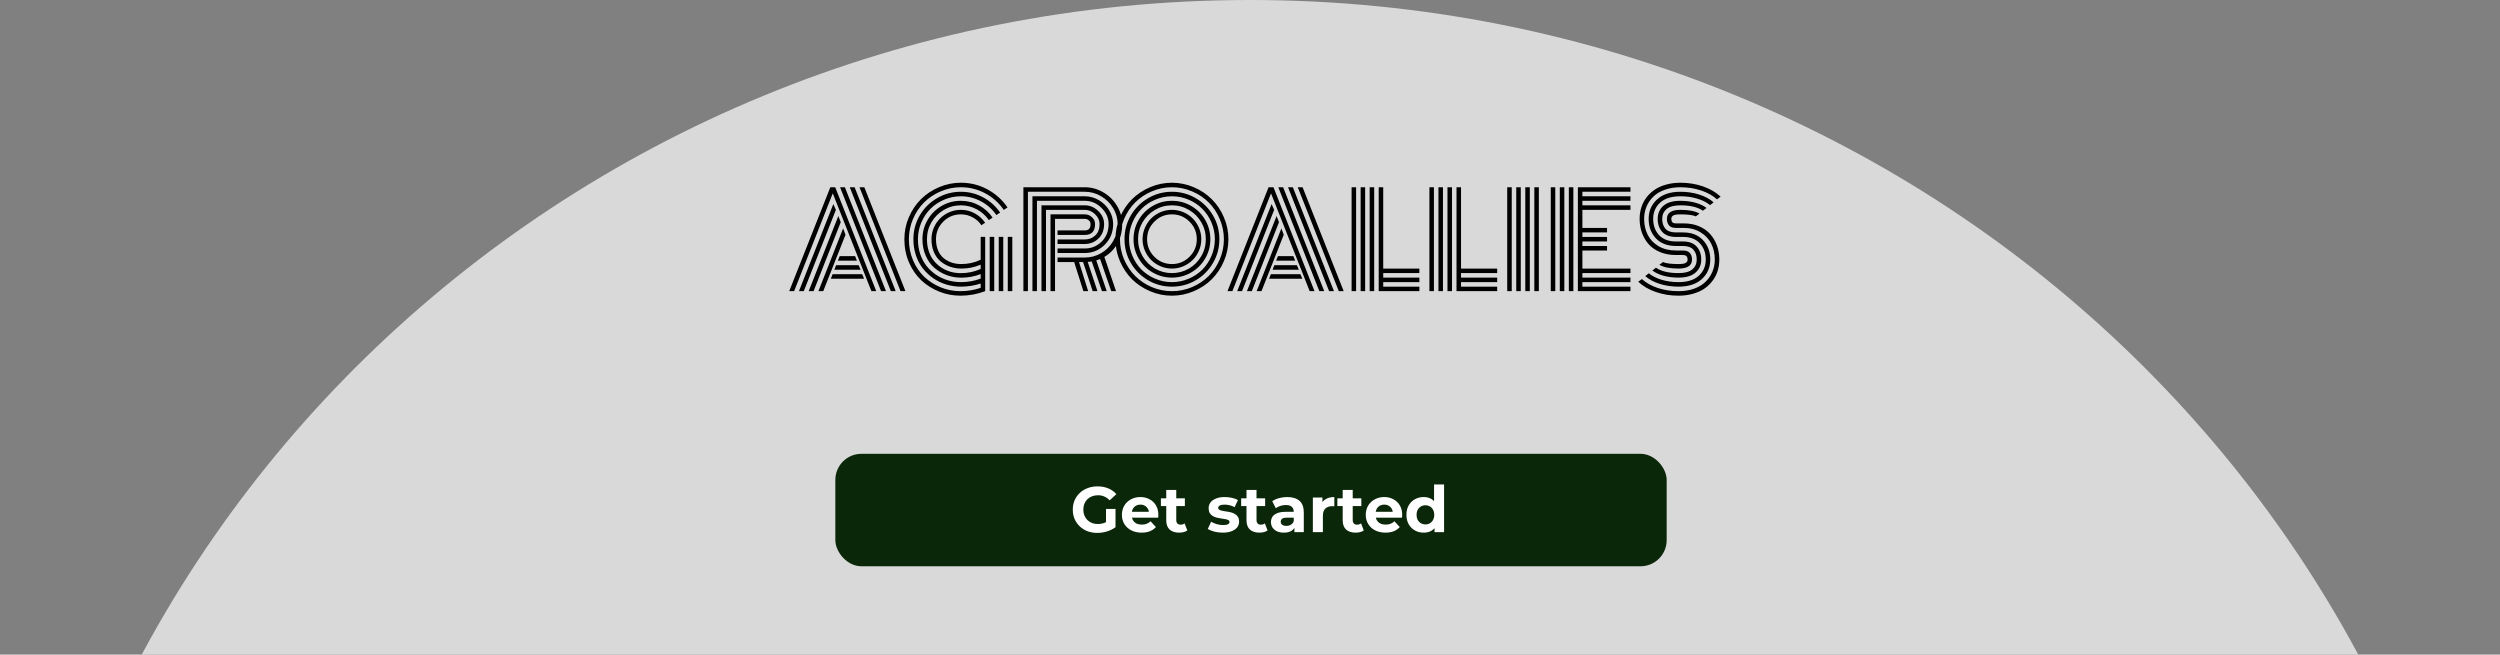 <svg width="1245" height="326" viewBox="0 0 1245 326" fill="none" xmlns="http://www.w3.org/2000/svg">
<rect x="0" y="0" width="1245" height="326" fill="#808080" stroke="none"/>
<path d="M1245 607C1245 942.237 966.297 1214 622.5 1214C278.703 1214 0 942.237 0 607C0 271.763 278.703 0 622.5 0C966.297 0 1245 271.763 1245 607Z" fill="#D9D9D9"/>
<path d="M417.25 129.812L418.156 127.562H425.844L426.75 129.812H417.25ZM415.5 134.312L416.375 132.062H427.594L428.562 134.312H415.5ZM413.75 138.812L414.625 136.562H429.375L430.312 138.812H413.75ZM395.469 145H393.031L413.5 93.25H415.938L436.375 145H433.969L414.719 96.281L395.469 145ZM415 101.625L416.281 104.5L400.281 145H397.875L415 101.625ZM417.5 107.562L418.688 110.656L405.156 145H402.719L417.5 107.562ZM419.875 113.75L421.062 116.906L409.969 145H407.562L419.875 113.75ZM450.906 145H448.469L428.031 93.25H430.438L450.906 145ZM425.594 93.25L446.062 145H443.656L423.188 93.25H425.594ZM420.75 93.25L441.219 145H438.781L418.344 93.25H420.75ZM492.875 117.969H495.125V145H492.875V117.969ZM501.875 117.969H504.125V145H501.875V117.969ZM497.375 117.969H499.625V145H497.375V117.969ZM490.625 117.969V145C486.667 146.5 482.562 147.25 478.312 147.25C474.625 147.25 471.094 146.573 467.719 145.219C464.344 143.865 461.375 141.99 458.812 139.594C456.25 137.177 454.198 134.198 452.656 130.656C451.135 127.094 450.375 123.25 450.375 119.125C450.375 115.312 451.115 111.677 452.594 108.219C454.094 104.74 456.094 101.75 458.594 99.25C461.115 96.729 464.104 94.729 467.562 93.25C471.042 91.75 474.688 91 478.5 91C483.25 91 487.667 92.104 491.75 94.312C495.833 96.521 499.167 99.521 501.75 103.312L499.875 104.531C497.5 101.052 494.427 98.302 490.656 96.281C486.906 94.26 482.854 93.25 478.5 93.25C475 93.25 471.646 93.938 468.438 95.312C465.25 96.667 462.5 98.5 460.188 100.812C457.875 103.125 456.031 105.885 454.656 109.094C453.302 112.281 452.625 115.625 452.625 119.125C452.625 122.896 453.323 126.417 454.719 129.688C456.135 132.958 458.01 135.698 460.344 137.906C462.698 140.115 465.427 141.854 468.531 143.125C471.635 144.375 474.865 145 478.219 145C481.74 145 485.125 144.448 488.375 143.344V141.188C485.271 142.229 482.01 142.75 478.594 142.75C476.115 142.75 473.698 142.406 471.344 141.719C469.01 141.01 466.844 139.979 464.844 138.625C462.865 137.25 461.125 135.625 459.625 133.75C458.146 131.854 456.979 129.656 456.125 127.156C455.292 124.635 454.875 121.958 454.875 119.125C454.875 114.854 455.927 110.906 458.031 107.281C460.156 103.656 463.031 100.792 466.656 98.688C470.281 96.562 474.229 95.5 478.5 95.5C482.5 95.5 486.219 96.438 489.656 98.312C493.094 100.167 495.896 102.688 498.062 105.875L496.188 107.094C494.229 104.219 491.688 101.948 488.562 100.281C485.458 98.594 482.104 97.75 478.5 97.75C475.604 97.75 472.833 98.312 470.188 99.438C467.542 100.562 465.26 102.083 463.344 104C461.448 105.896 459.938 108.167 458.812 110.812C457.688 113.458 457.125 116.229 457.125 119.125C457.125 121.729 457.5 124.177 458.25 126.469C459.021 128.74 460.073 130.729 461.406 132.438C462.76 134.125 464.333 135.583 466.125 136.812C467.917 138.021 469.865 138.938 471.969 139.562C474.094 140.188 476.271 140.5 478.5 140.5C481.958 140.5 485.25 139.917 488.375 138.75V136.5C485.292 137.688 482.073 138.281 478.719 138.281C476.177 138.281 473.75 137.854 471.438 137C469.125 136.125 467.062 134.896 465.25 133.312C463.458 131.729 462.031 129.708 460.969 127.25C459.906 124.792 459.375 122.083 459.375 119.125C459.375 115.667 460.229 112.469 461.938 109.531C463.646 106.594 465.969 104.271 468.906 102.562C471.844 100.854 475.042 100 478.5 100C481.729 100 484.729 100.75 487.5 102.25C490.292 103.75 492.562 105.792 494.312 108.375L492.438 109.594C490.896 107.344 488.896 105.562 486.438 104.25C484 102.917 481.354 102.25 478.5 102.25C475.438 102.25 472.615 103.01 470.031 104.531C467.448 106.031 465.396 108.073 463.875 110.656C462.375 113.24 461.625 116.062 461.625 119.125C461.625 121.25 461.927 123.229 462.531 125.062C463.135 126.896 463.969 128.479 465.031 129.812C466.094 131.146 467.333 132.281 468.75 133.219C470.188 134.156 471.729 134.865 473.375 135.344C475.021 135.802 476.729 136.031 478.5 136.031C482.021 136.031 485.312 135.333 488.375 133.938V131.781C485.417 133.094 482.219 133.75 478.781 133.75C476.802 133.75 474.938 133.448 473.188 132.844C471.438 132.24 469.854 131.354 468.438 130.188C467.042 129.021 465.927 127.49 465.094 125.594C464.281 123.677 463.875 121.521 463.875 119.125C463.875 117.146 464.26 115.26 465.031 113.469C465.802 111.656 466.844 110.094 468.156 108.781C469.469 107.469 471.021 106.427 472.812 105.656C474.625 104.885 476.521 104.5 478.5 104.5C480.979 104.5 483.281 105.083 485.406 106.25C487.531 107.396 489.26 108.958 490.594 110.938L488.75 112.156C487.625 110.49 486.156 109.177 484.344 108.219C482.552 107.24 480.604 106.75 478.5 106.75C475.083 106.75 472.167 107.958 469.75 110.375C467.333 112.792 466.125 115.708 466.125 119.125C466.125 121.229 466.469 123.094 467.156 124.719C467.844 126.323 468.781 127.615 469.969 128.594C471.177 129.552 472.51 130.281 473.969 130.781C475.448 131.26 477.031 131.5 478.719 131.5C482.177 131.5 485.396 130.781 488.375 129.344V117.969H490.625ZM526.656 119.25H540.219C542.281 119.25 544.021 118.583 545.438 117.25C546.875 115.917 547.594 114.021 547.594 111.562C547.594 109.75 546.844 108.125 545.344 106.688C543.844 105.229 542.135 104.5 540.219 104.5H520.906V145H518.656V102.25H540.219C542.76 102.25 545 103.198 546.938 105.094C548.875 106.969 549.844 109.125 549.844 111.562C549.844 114.562 548.906 116.969 547.031 118.781C545.156 120.594 542.885 121.5 540.219 121.5H526.656V119.25ZM526.656 123.75H540.219C543.469 123.75 546.26 122.615 548.594 120.344C550.927 118.052 552.094 115.125 552.094 111.562C552.094 108.5 550.896 105.812 548.5 103.5C546.125 101.167 543.365 100 540.219 100H516.406V145H514.156V97.75H540.219C542.698 97.75 545.021 98.385 547.188 99.656C549.375 100.927 551.115 102.635 552.406 104.781C553.698 106.906 554.344 109.167 554.344 111.562C554.344 115.667 552.948 119.104 550.156 121.875C547.385 124.625 544.073 126 540.219 126H526.656V123.75ZM526.656 128.25H540.219C543.135 128.25 545.844 127.531 548.344 126.094C550.844 124.656 552.844 122.656 554.344 120.094C555.844 117.51 556.594 114.667 556.594 111.562C556.594 108.75 555.844 106.115 554.344 103.656C552.865 101.177 550.865 99.198 548.344 97.719C545.823 96.24 543.115 95.5 540.219 95.5H511.906V145H509.656V93.25H540.219C543.49 93.25 546.562 94.094 549.438 95.781C552.312 97.448 554.594 99.698 556.281 102.531C557.99 105.344 558.844 108.354 558.844 111.562C558.844 115.271 558.042 118.531 556.438 121.344C554.854 124.156 552.698 126.354 549.969 127.938L555.781 145H553.406L547.844 129C547.01 129.333 546.375 129.562 545.938 129.688L551.156 145H548.781L543.688 130.219C543.5 130.26 542.833 130.333 541.688 130.438L546.531 145H544.156L539.375 130.5H537.344L541.906 145H539.531L534.938 130.5H526.656V128.25ZM525.406 145H523.156V106.75H540.219C541.615 106.75 542.812 107.229 543.812 108.188C544.833 109.125 545.344 110.25 545.344 111.562C545.344 115.188 543.635 117 540.219 117H526.656V114.75H540.219C541.115 114.75 541.812 114.521 542.312 114.062C542.833 113.583 543.094 112.75 543.094 111.562C543.094 110.833 542.812 110.229 542.25 109.75C541.708 109.25 541.031 109 540.219 109H525.406V145ZM574.875 110.375C572.458 112.792 571.25 115.708 571.25 119.125C571.25 122.542 572.458 125.458 574.875 127.875C577.292 130.292 580.208 131.5 583.625 131.5C587.042 131.5 589.958 130.292 592.375 127.875C594.792 125.458 596 122.542 596 119.125C596 115.708 594.792 112.792 592.375 110.375C589.958 107.958 587.042 106.75 583.625 106.75C580.208 106.75 577.292 107.958 574.875 110.375ZM570.156 124.812C569.385 123 569 121.104 569 119.125C569 117.146 569.385 115.26 570.156 113.469C570.927 111.656 571.969 110.094 573.281 108.781C574.594 107.469 576.146 106.427 577.938 105.656C579.75 104.885 581.646 104.5 583.625 104.5C585.604 104.5 587.49 104.885 589.281 105.656C591.094 106.427 592.656 107.469 593.969 108.781C595.281 110.094 596.323 111.656 597.094 113.469C597.865 115.26 598.25 117.146 598.25 119.125C598.25 121.104 597.865 123 597.094 124.812C596.323 126.604 595.281 128.156 593.969 129.469C592.656 130.781 591.094 131.823 589.281 132.594C587.49 133.365 585.604 133.75 583.625 133.75C581.646 133.75 579.75 133.365 577.938 132.594C576.146 131.823 574.594 130.781 573.281 129.469C571.969 128.156 570.927 126.604 570.156 124.812ZM569 110.656C567.5 113.24 566.75 116.062 566.75 119.125C566.75 122.188 567.5 125.01 569 127.594C570.521 130.177 572.573 132.229 575.156 133.75C577.74 135.25 580.562 136 583.625 136C586.688 136 589.51 135.25 592.094 133.75C594.677 132.229 596.719 130.177 598.219 127.594C599.74 125.01 600.5 122.188 600.5 119.125C600.5 116.062 599.74 113.24 598.219 110.656C596.719 108.073 594.677 106.031 592.094 104.531C589.51 103.01 586.688 102.25 583.625 102.25C580.562 102.25 577.74 103.01 575.156 104.531C572.573 106.031 570.521 108.073 569 110.656ZM567.062 128.719C565.354 125.781 564.5 122.583 564.5 119.125C564.5 115.667 565.354 112.469 567.062 109.531C568.771 106.594 571.094 104.271 574.031 102.562C576.969 100.854 580.167 100 583.625 100C587.083 100 590.281 100.854 593.219 102.562C596.156 104.271 598.479 106.594 600.188 109.531C601.896 112.469 602.75 115.667 602.75 119.125C602.75 122.583 601.896 125.781 600.188 128.719C598.479 131.656 596.156 133.979 593.219 135.688C590.281 137.396 587.083 138.25 583.625 138.25C580.167 138.25 576.969 137.396 574.031 135.688C571.094 133.979 568.771 131.656 567.062 128.719ZM563.938 110.812C562.812 113.458 562.25 116.229 562.25 119.125C562.25 122.021 562.812 124.792 563.938 127.438C565.062 130.083 566.573 132.365 568.469 134.281C570.385 136.177 572.667 137.688 575.312 138.812C577.958 139.938 580.729 140.5 583.625 140.5C586.521 140.5 589.292 139.938 591.938 138.812C594.583 137.688 596.854 136.177 598.75 134.281C600.667 132.365 602.188 130.083 603.312 127.438C604.438 124.792 605 122.021 605 119.125C605 116.229 604.438 113.458 603.312 110.812C602.188 108.167 600.667 105.896 598.75 104C596.854 102.083 594.583 100.562 591.938 99.438C589.292 98.312 586.521 97.75 583.625 97.75C580.729 97.75 577.958 98.312 575.312 99.438C572.667 100.562 570.385 102.083 568.469 104C566.573 105.896 565.062 108.167 563.938 110.812ZM563.156 130.969C561.052 127.344 560 123.396 560 119.125C560 114.854 561.052 110.906 563.156 107.281C565.281 103.656 568.156 100.792 571.781 98.688C575.406 96.562 579.354 95.5 583.625 95.5C587.896 95.5 591.844 96.562 595.469 98.688C599.094 100.792 601.958 103.656 604.062 107.281C606.188 110.906 607.25 114.854 607.25 119.125C607.25 123.396 606.188 127.344 604.062 130.969C601.958 134.594 599.094 137.469 595.469 139.594C591.844 141.698 587.896 142.75 583.625 142.75C579.354 142.75 575.406 141.698 571.781 139.594C568.156 137.469 565.281 134.594 563.156 130.969ZM559.781 109.094C558.427 112.281 557.75 115.625 557.75 119.125C557.75 122.625 558.427 125.979 559.781 129.188C561.156 132.375 563 135.125 565.312 137.438C567.625 139.75 570.375 141.594 573.562 142.969C576.771 144.323 580.125 145 583.625 145C587.125 145 590.469 144.323 593.656 142.969C596.865 141.594 599.625 139.75 601.938 137.438C604.25 135.125 606.083 132.375 607.438 129.188C608.812 125.979 609.5 122.625 609.5 119.125C609.5 115.625 608.812 112.281 607.438 109.094C606.083 105.885 604.25 103.125 601.938 100.812C599.625 98.5 596.865 96.667 593.656 95.312C590.469 93.938 587.125 93.25 583.625 93.25C580.125 93.25 576.771 93.938 573.562 95.312C570.375 96.667 567.625 98.5 565.312 100.812C563 103.125 561.156 105.885 559.781 109.094ZM557.719 130.062C556.24 126.583 555.5 122.938 555.5 119.125C555.5 115.312 556.24 111.677 557.719 108.219C559.219 104.74 561.219 101.75 563.719 99.25C566.24 96.729 569.229 94.729 572.688 93.25C576.167 91.75 579.812 91 583.625 91C587.438 91 591.073 91.75 594.531 93.25C598.01 94.729 601 96.729 603.5 99.25C606.021 101.75 608.021 104.74 609.5 108.219C611 111.677 611.75 115.312 611.75 119.125C611.75 122.938 611 126.583 609.5 130.062C608.021 133.521 606.021 136.51 603.5 139.031C601 141.531 598.01 143.521 594.531 145C591.073 146.5 587.438 147.25 583.625 147.25C579.812 147.25 576.167 146.5 572.688 145C569.229 143.521 566.24 141.531 563.719 139.031C561.219 136.51 559.219 133.521 557.719 130.062ZM635.5 129.812L636.406 127.562H644.094L645 129.812H635.5ZM633.75 134.312L634.625 132.062H645.844L646.812 134.312H633.75ZM632 138.812L632.875 136.562H647.625L648.562 138.812H632ZM613.719 145H611.281L631.75 93.25H634.188L654.625 145H652.219L632.969 96.281L613.719 145ZM633.25 101.625L634.531 104.5L618.531 145H616.125L633.25 101.625ZM635.75 107.562L636.938 110.656L623.406 145H620.969L635.75 107.562ZM638.125 113.75L639.312 116.906L628.219 145H625.812L638.125 113.75ZM669.156 145H666.719L646.281 93.25H648.688L669.156 145ZM643.844 93.25L664.312 145H661.906L641.438 93.25H643.844ZM639 93.25L659.469 145H657.031L636.594 93.25H639ZM673.094 93.25H675.344V145H673.094V93.25ZM686.594 93.25H688.844V133.75H706.844V136H688.844V138.25H706.844V140.5H688.844V142.75H706.844V145H686.594V93.25ZM682.094 93.25H684.344V145H682.094V93.25ZM677.594 93.25H679.844V145H677.594V93.25ZM711.844 93.25H714.094V145H711.844V93.25ZM725.344 93.25H727.594V133.75H745.594V136H727.594V138.25H745.594V140.5H727.594V142.75H745.594V145H725.344V93.25ZM720.844 93.25H723.094V145H720.844V93.25ZM716.344 93.25H718.594V145H716.344V93.25ZM764.094 93.25H766.344V145H764.094V93.25ZM759.594 93.25H761.844V145H759.594V93.25ZM755.094 93.25H757.344V145H755.094V93.25ZM750.594 93.25H752.844V145H750.594V93.25ZM783.531 145H781.281V93.25H783.531V145ZM779.031 145H776.781V93.25H779.031V145ZM774.531 145H772.281V93.25H774.531V145ZM788.031 133.75H811.969V136H788.031V138.25H811.969V140.5H788.031V142.75H811.969V145H785.781V93.25H811.969V95.5H788.031V97.75H811.969V100H788.031V102.25H811.969V104.5H788.031V113.5H800.312V115.75H788.031V118H800.312V120.25H788.031V122.5H800.312V124.75H788.031V133.75ZM838.438 113.5H834.656C833.052 113.5 831.896 113.094 831.188 112.281C830.479 111.448 830.125 110.354 830.125 109C830.125 106 832.365 104.5 836.844 104.5C841.052 104.5 844.219 105.125 846.344 106.375L844.531 107.75C843.073 107.083 840.51 106.75 836.844 106.75C835.052 106.75 833.844 106.948 833.219 107.344C832.615 107.74 832.312 108.292 832.312 109C832.312 109.708 832.479 110.26 832.812 110.656C833.146 111.052 833.76 111.25 834.656 111.25H838.531C841.344 111.25 843.875 111.729 846.125 112.688C848.396 113.646 850.26 114.958 851.719 116.625C853.177 118.271 854.292 120.177 855.062 122.344C855.833 124.49 856.219 126.792 856.219 129.25C856.219 131.25 855.938 133.146 855.375 134.938C854.812 136.729 853.958 138.375 852.812 139.875C851.688 141.375 850.323 142.677 848.719 143.781C847.135 144.865 845.24 145.708 843.031 146.312C840.844 146.938 838.469 147.25 835.906 147.25C831.885 147.25 828.115 146.635 824.594 145.406C821.094 144.198 818.177 142.5 815.844 140.312L817.656 138.969C819.781 140.885 822.438 142.375 825.625 143.438C828.833 144.479 832.26 145 835.906 145C838.76 145 841.333 144.594 843.625 143.781C845.938 142.948 847.833 141.812 849.312 140.375C850.812 138.938 851.958 137.271 852.75 135.375C853.562 133.479 853.969 131.438 853.969 129.25C853.969 126.354 853.385 123.74 852.219 121.406C851.052 119.052 849.271 117.146 846.875 115.688C844.5 114.229 841.688 113.5 838.438 113.5ZM834.656 115.75H838.219C842.448 115.75 845.75 117.042 848.125 119.625C850.521 122.208 851.719 125.417 851.719 129.25C851.719 133.146 850.333 136.375 847.562 138.938C844.792 141.479 840.906 142.75 835.906 142.75C832.573 142.75 829.458 142.292 826.562 141.375C823.667 140.458 821.26 139.167 819.344 137.5L821.094 136.094C822.802 137.49 824.948 138.573 827.531 139.344C830.135 140.115 832.927 140.5 835.906 140.5C840.302 140.5 843.656 139.448 845.969 137.344C848.302 135.24 849.469 132.542 849.469 129.25C849.469 126 848.49 123.312 846.531 121.188C844.594 119.062 841.812 118 838.188 118H834.656C831.615 118 829.333 117.167 827.812 115.5C826.292 113.833 825.531 111.667 825.531 109C825.531 106.333 826.469 104.167 828.344 102.5C830.24 100.833 833.073 100 836.844 100C839.49 100 841.948 100.312 844.219 100.938C846.49 101.542 848.365 102.417 849.844 103.562L848.062 104.938C845.458 103.146 841.719 102.25 836.844 102.25C833.698 102.25 831.396 102.875 829.938 104.125C828.5 105.354 827.781 106.979 827.781 109C827.781 111.042 828.312 112.677 829.375 113.906C830.458 115.135 832.219 115.75 834.656 115.75ZM834.656 120.25H838.094C841.135 120.25 843.417 121.094 844.938 122.781C846.458 124.469 847.219 126.625 847.219 129.25C847.219 131.917 846.271 134.083 844.375 135.75C842.5 137.417 839.677 138.25 835.906 138.25C833.26 138.25 830.792 137.948 828.5 137.344C826.229 136.719 824.354 135.833 822.875 134.688L824.656 133.312C827.26 135.104 831.01 136 835.906 136C839.052 136 841.344 135.385 842.781 134.156C844.24 132.906 844.969 131.271 844.969 129.25C844.969 127.229 844.427 125.604 843.344 124.375C842.26 123.125 840.5 122.5 838.062 122.5H834.656C830.385 122.5 827.042 121.229 824.625 118.688C822.229 116.125 821.031 112.896 821.031 109C821.031 105.104 822.417 101.885 825.188 99.344C827.958 96.781 831.844 95.5 836.844 95.5C840.177 95.5 843.281 95.958 846.156 96.875C849.052 97.792 851.458 99.083 853.375 100.75L851.625 102.156C849.917 100.76 847.771 99.677 845.188 98.906C842.604 98.135 839.823 97.75 836.844 97.75C832.448 97.75 829.083 98.802 826.75 100.906C824.438 103.01 823.281 105.708 823.281 109C823.281 112.271 824.26 114.969 826.219 117.094C828.177 119.198 830.99 120.25 834.656 120.25ZM834.656 124.75H838.094C839.698 124.75 840.854 125.167 841.562 126C842.271 126.833 842.625 127.917 842.625 129.25C842.625 132.25 840.385 133.75 835.906 133.75C831.677 133.75 828.5 133.125 826.375 131.875L828.188 130.5C829.646 131.167 832.219 131.5 835.906 131.5C837.698 131.5 838.896 131.302 839.5 130.906C840.125 130.51 840.438 129.958 840.438 129.25C840.438 128.562 840.26 128.021 839.906 127.625C839.573 127.208 838.948 127 838.031 127H834.656C831.781 127 829.177 126.531 826.844 125.594C824.531 124.656 822.625 123.365 821.125 121.719C819.646 120.073 818.51 118.167 817.719 116C816.927 113.833 816.531 111.5 816.531 109C816.531 107 816.812 105.104 817.375 103.312C817.938 101.521 818.781 99.875 819.906 98.375C821.052 96.875 822.417 95.583 824 94.5C825.604 93.396 827.5 92.542 829.688 91.938C831.896 91.312 834.281 91 836.844 91C840.865 91 844.625 91.615 848.125 92.844C851.625 94.052 854.542 95.75 856.875 97.938L855.062 99.281C852.938 97.365 850.281 95.885 847.094 94.844C843.906 93.781 840.49 93.25 836.844 93.25C833.99 93.25 831.406 93.667 829.094 94.5C826.802 95.312 824.906 96.438 823.406 97.875C821.927 99.312 820.781 100.979 819.969 102.875C819.177 104.771 818.781 106.812 818.781 109C818.781 111.938 819.375 114.583 820.562 116.938C821.75 119.292 823.562 121.188 826 122.625C828.438 124.042 831.323 124.75 834.656 124.75Z" fill="black"/>
<rect x="416" y="226" width="414" height="56" rx="13" fill="#0B2709"/>
<path d="M546.472 265.384C544.701 265.384 543.069 265.107 541.576 264.552C540.104 263.976 538.813 263.165 537.704 262.12C536.616 261.075 535.763 259.848 535.144 258.44C534.547 257.032 534.248 255.485 534.248 253.8C534.248 252.115 534.547 250.568 535.144 249.16C535.763 247.752 536.627 246.525 537.736 245.48C538.845 244.435 540.147 243.635 541.64 243.08C543.133 242.504 544.776 242.216 546.568 242.216C548.552 242.216 550.333 242.547 551.912 243.208C553.512 243.869 554.856 244.829 555.944 246.088L552.616 249.16C551.805 248.307 550.92 247.677 549.96 247.272C549 246.845 547.955 246.632 546.824 246.632C545.736 246.632 544.744 246.803 543.848 247.144C542.952 247.485 542.173 247.976 541.512 248.616C540.872 249.256 540.371 250.013 540.008 250.888C539.667 251.763 539.496 252.733 539.496 253.8C539.496 254.845 539.667 255.805 540.008 256.68C540.371 257.555 540.872 258.323 541.512 258.984C542.173 259.624 542.941 260.115 543.816 260.456C544.712 260.797 545.693 260.968 546.76 260.968C547.784 260.968 548.776 260.808 549.736 260.488C550.717 260.147 551.667 259.581 552.584 258.792L555.528 262.536C554.312 263.453 552.893 264.157 551.272 264.648C549.672 265.139 548.072 265.384 546.472 265.384ZM550.792 261.864V253.448H555.528V262.536L550.792 261.864ZM568.536 265.256C566.573 265.256 564.845 264.872 563.352 264.104C561.88 263.336 560.738 262.291 559.928 260.968C559.117 259.624 558.712 258.099 558.712 256.392C558.712 254.664 559.106 253.139 559.896 251.816C560.706 250.472 561.805 249.427 563.192 248.68C564.578 247.912 566.146 247.528 567.896 247.528C569.581 247.528 571.096 247.891 572.44 248.616C573.805 249.32 574.882 250.344 575.672 251.688C576.461 253.011 576.856 254.6 576.856 256.456C576.856 256.648 576.845 256.872 576.824 257.128C576.802 257.363 576.781 257.587 576.76 257.8H562.776V254.888H574.135L572.216 255.752C572.216 254.856 572.034 254.077 571.672 253.416C571.309 252.755 570.808 252.243 570.168 251.88C569.528 251.496 568.781 251.304 567.928 251.304C567.074 251.304 566.317 251.496 565.656 251.88C565.016 252.243 564.514 252.765 564.152 253.448C563.789 254.109 563.608 254.899 563.608 255.816V256.584C563.608 257.523 563.81 258.355 564.216 259.08C564.642 259.784 565.229 260.328 565.976 260.712C566.744 261.075 567.64 261.256 568.664 261.256C569.581 261.256 570.381 261.117 571.064 260.84C571.768 260.563 572.408 260.147 572.984 259.592L575.64 262.472C574.85 263.368 573.858 264.061 572.664 264.552C571.469 265.021 570.093 265.256 568.536 265.256ZM587.219 265.256C585.192 265.256 583.614 264.744 582.483 263.72C581.352 262.675 580.787 261.128 580.787 259.08V243.976H585.779V259.016C585.779 259.741 585.971 260.307 586.355 260.712C586.739 261.096 587.262 261.288 587.923 261.288C588.712 261.288 589.384 261.075 589.939 260.648L591.283 264.168C590.771 264.531 590.152 264.808 589.427 265C588.723 265.171 587.987 265.256 587.219 265.256ZM578.131 252.008V248.168H590.067V252.008H578.131ZM608.94 265.256C607.468 265.256 606.049 265.085 604.684 264.744C603.34 264.381 602.273 263.933 601.484 263.4L603.148 259.816C603.937 260.307 604.865 260.712 605.932 261.032C607.02 261.331 608.086 261.48 609.132 261.48C610.284 261.48 611.094 261.341 611.564 261.064C612.054 260.787 612.3 260.403 612.3 259.912C612.3 259.507 612.108 259.208 611.724 259.016C611.361 258.803 610.87 258.643 610.252 258.536C609.633 258.429 608.95 258.323 608.204 258.216C607.478 258.109 606.742 257.971 605.996 257.8C605.249 257.608 604.566 257.331 603.948 256.968C603.329 256.605 602.828 256.115 602.444 255.496C602.081 254.877 601.9 254.077 601.9 253.096C601.9 252.008 602.209 251.048 602.828 250.216C603.468 249.384 604.385 248.733 605.58 248.264C606.774 247.773 608.204 247.528 609.868 247.528C611.041 247.528 612.236 247.656 613.452 247.912C614.668 248.168 615.681 248.541 616.492 249.032L614.828 252.584C613.996 252.093 613.153 251.763 612.3 251.592C611.468 251.4 610.657 251.304 609.868 251.304C608.758 251.304 607.948 251.453 607.436 251.752C606.924 252.051 606.668 252.435 606.668 252.904C606.668 253.331 606.849 253.651 607.212 253.864C607.596 254.077 608.097 254.248 608.716 254.376C609.334 254.504 610.006 254.621 610.732 254.728C611.478 254.813 612.225 254.952 612.972 255.144C613.718 255.336 614.39 255.613 614.988 255.976C615.606 256.317 616.108 256.797 616.492 257.416C616.876 258.013 617.068 258.803 617.068 259.784C617.068 260.851 616.748 261.8 616.108 262.632C615.468 263.443 614.54 264.083 613.324 264.552C612.129 265.021 610.668 265.256 608.94 265.256ZM627.188 265.256C625.161 265.256 623.582 264.744 622.452 263.72C621.321 262.675 620.756 261.128 620.756 259.08V243.976H625.748V259.016C625.748 259.741 625.94 260.307 626.324 260.712C626.708 261.096 627.23 261.288 627.892 261.288C628.681 261.288 629.353 261.075 629.908 260.648L631.252 264.168C630.74 264.531 630.121 264.808 629.396 265C628.692 265.171 627.956 265.256 627.188 265.256ZM618.1 252.008V248.168H630.036V252.008H618.1ZM644.614 265V261.64L644.294 260.904V254.888C644.294 253.821 643.963 252.989 643.302 252.392C642.662 251.795 641.67 251.496 640.326 251.496C639.409 251.496 638.502 251.645 637.606 251.944C636.731 252.221 635.985 252.605 635.366 253.096L633.574 249.608C634.513 248.947 635.643 248.435 636.966 248.072C638.289 247.709 639.633 247.528 640.998 247.528C643.622 247.528 645.659 248.147 647.11 249.384C648.561 250.621 649.286 252.552 649.286 255.176V265H644.614ZM639.366 265.256C638.022 265.256 636.87 265.032 635.91 264.584C634.95 264.115 634.214 263.485 633.702 262.696C633.19 261.907 632.934 261.021 632.934 260.04C632.934 259.016 633.179 258.12 633.67 257.352C634.182 256.584 634.982 255.987 636.07 255.56C637.158 255.112 638.577 254.888 640.326 254.888H644.902V257.8H640.87C639.697 257.8 638.886 257.992 638.438 258.376C638.011 258.76 637.798 259.24 637.798 259.816C637.798 260.456 638.043 260.968 638.534 261.352C639.046 261.715 639.739 261.896 640.614 261.896C641.446 261.896 642.193 261.704 642.854 261.32C643.515 260.915 643.995 260.328 644.294 259.56L645.062 261.864C644.699 262.973 644.038 263.816 643.078 264.392C642.118 264.968 640.881 265.256 639.366 265.256ZM653.804 265V247.784H658.572V252.648L657.9 251.24C658.412 250.024 659.233 249.107 660.364 248.488C661.495 247.848 662.871 247.528 664.492 247.528V252.136C664.279 252.115 664.087 252.104 663.916 252.104C663.745 252.083 663.564 252.072 663.372 252.072C662.007 252.072 660.897 252.467 660.044 253.256C659.212 254.024 658.796 255.229 658.796 256.872V265H653.804ZM675.094 265.256C673.067 265.256 671.489 264.744 670.358 263.72C669.227 262.675 668.662 261.128 668.662 259.08V243.976H673.654V259.016C673.654 259.741 673.846 260.307 674.23 260.712C674.614 261.096 675.137 261.288 675.798 261.288C676.587 261.288 677.259 261.075 677.814 260.648L679.158 264.168C678.646 264.531 678.027 264.808 677.302 265C676.598 265.171 675.862 265.256 675.094 265.256ZM666.006 252.008V248.168H677.942V252.008H666.006ZM689.973 265.256C688.01 265.256 686.282 264.872 684.789 264.104C683.317 263.336 682.176 262.291 681.365 260.968C680.554 259.624 680.149 258.099 680.149 256.392C680.149 254.664 680.544 253.139 681.333 251.816C682.144 250.472 683.242 249.427 684.629 248.68C686.016 247.912 687.584 247.528 689.333 247.528C691.018 247.528 692.533 247.891 693.877 248.616C695.242 249.32 696.32 250.344 697.109 251.688C697.898 253.011 698.293 254.6 698.293 256.456C698.293 256.648 698.282 256.872 698.261 257.128C698.24 257.363 698.218 257.587 698.197 257.8H684.213V254.888H695.573L693.653 255.752C693.653 254.856 693.472 254.077 693.109 253.416C692.746 252.755 692.245 252.243 691.605 251.88C690.965 251.496 690.218 251.304 689.365 251.304C688.512 251.304 687.754 251.496 687.093 251.88C686.453 252.243 685.952 252.765 685.589 253.448C685.226 254.109 685.045 254.899 685.045 255.816V256.584C685.045 257.523 685.248 258.355 685.653 259.08C686.08 259.784 686.666 260.328 687.413 260.712C688.181 261.075 689.077 261.256 690.101 261.256C691.018 261.256 691.818 261.117 692.501 260.84C693.205 260.563 693.845 260.147 694.421 259.592L697.077 262.472C696.288 263.368 695.296 264.061 694.101 264.552C692.906 265.021 691.53 265.256 689.973 265.256ZM709.009 265.256C707.387 265.256 705.926 264.893 704.625 264.168C703.323 263.421 702.289 262.387 701.521 261.064C700.774 259.741 700.401 258.184 700.401 256.392C700.401 254.579 700.774 253.011 701.521 251.688C702.289 250.365 703.323 249.341 704.625 248.616C705.926 247.891 707.387 247.528 709.009 247.528C710.459 247.528 711.729 247.848 712.817 248.488C713.905 249.128 714.747 250.099 715.345 251.4C715.942 252.701 716.241 254.365 716.241 256.392C716.241 258.397 715.953 260.061 715.377 261.384C714.801 262.685 713.969 263.656 712.881 264.296C711.814 264.936 710.523 265.256 709.009 265.256ZM709.873 261.16C710.683 261.16 711.419 260.968 712.081 260.584C712.742 260.2 713.265 259.656 713.649 258.952C714.054 258.227 714.257 257.373 714.257 256.392C714.257 255.389 714.054 254.536 713.649 253.832C713.265 253.128 712.742 252.584 712.081 252.2C711.419 251.816 710.683 251.624 709.873 251.624C709.041 251.624 708.294 251.816 707.633 252.2C706.971 252.584 706.438 253.128 706.033 253.832C705.649 254.536 705.457 255.389 705.457 256.392C705.457 257.373 705.649 258.227 706.033 258.952C706.438 259.656 706.971 260.2 707.633 260.584C708.294 260.968 709.041 261.16 709.873 261.16ZM714.385 265V261.48L714.481 256.36L714.161 251.272V241.256H719.153V265H714.385Z" fill="white"/>
</svg>
